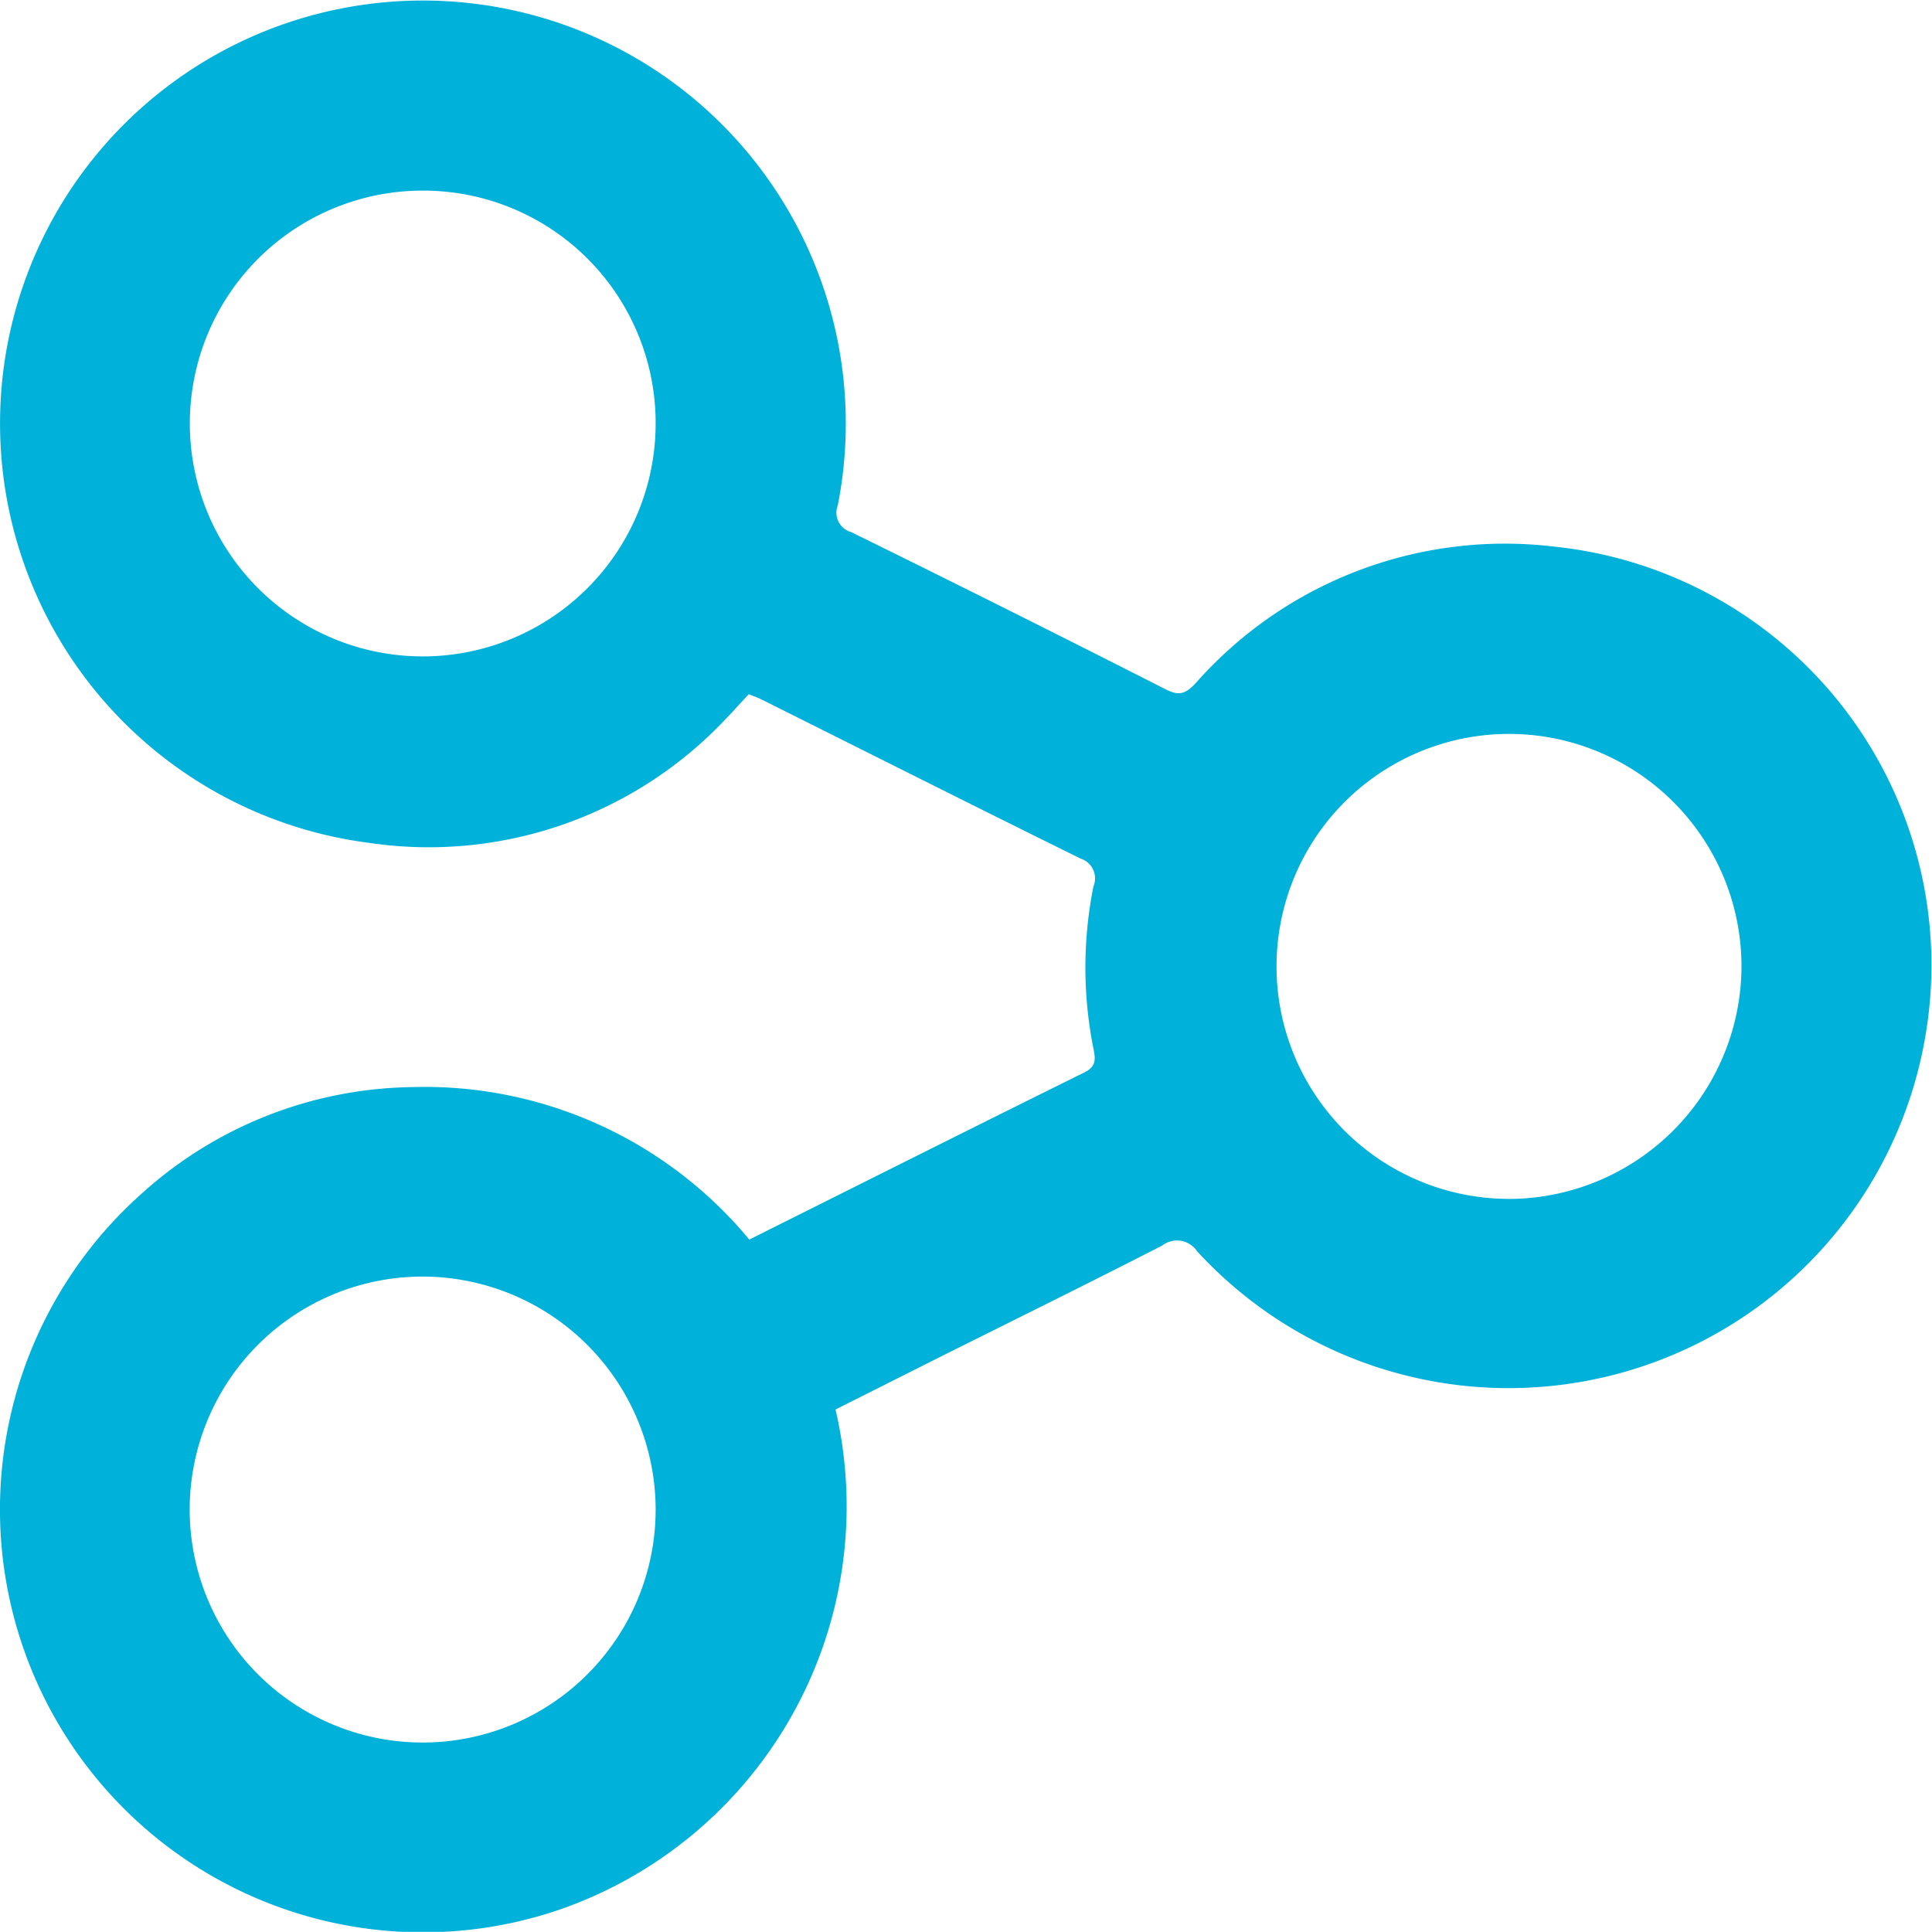 <svg xmlns="http://www.w3.org/2000/svg" width="27.001" height="26.999" viewBox="0 0 27.001 26.999">
  <path id="Shape_36" data-name="Shape 36" d="M1711.676,1120.7c.445-.224.9-.452,1.348-.678,1.073-.537,2.15-1.066,3.218-1.614a.338.338,0,0,1,.488.081,5.909,5.909,0,0,0,10.162-2.92,5.88,5.88,0,0,0-5.183-6.93,5.764,5.764,0,0,0-5,1.91c-.136.145-.227.183-.415.088q-2.192-1.114-4.4-2.2a.282.282,0,0,1-.186-.375,5.91,5.91,0,1,0-6.562,4.717,5.7,5.7,0,0,0,5.01-1.745c.055-.055.107-.114.16-.172l.148-.159c.065.027.128.048.187.078,1.484.741,2.965,1.487,4.452,2.22a.29.29,0,0,1,.178.387,5.762,5.762,0,0,0,0,2.27c.029.145.041.248-.127.331-1.557.77-3.109,1.549-4.683,2.336a5.892,5.892,0,0,0-4.714-2.131,5.747,5.747,0,0,0-3.764,1.476,5.91,5.91,0,0,0,5.786,10.033A5.965,5.965,0,0,0,1711.676,1120.7Zm-2.514-13.789a3.255,3.255,0,1,1-3.218-3.246A3.248,3.248,0,0,1,1709.162,1106.912Zm0,15.16a3.256,3.256,0,1,1-3.258-3.229A3.261,3.261,0,0,1,1709.162,1122.072Zm11.912-4.315a3.249,3.249,0,1,1,3.263-3.2A3.26,3.26,0,0,1,1721.075,1117.757Z" transform="translate(-1699.999 -1101.001)" fill="#00b1da"/>
</svg>
